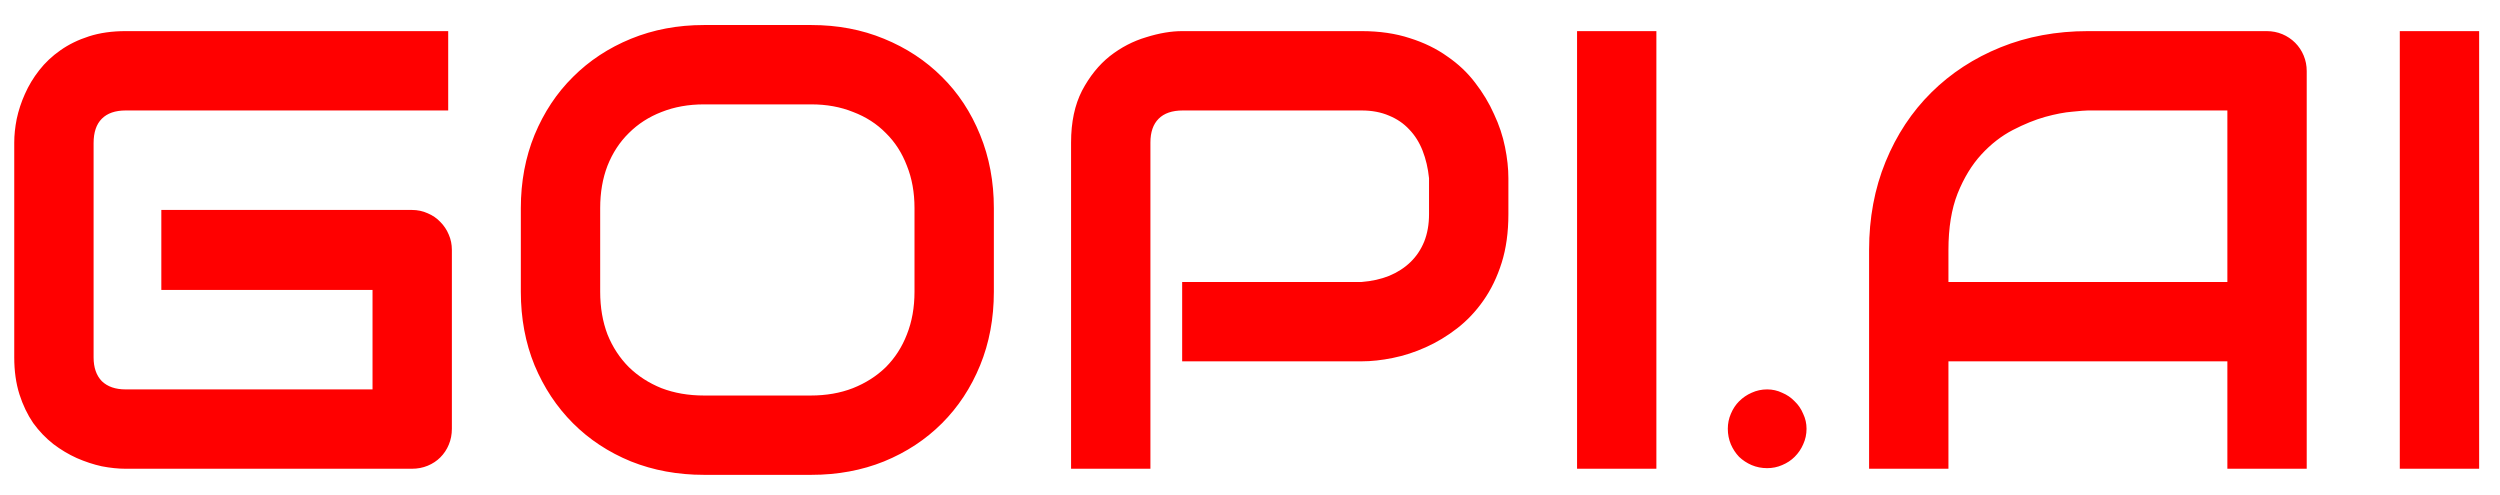 <svg width="96" height="19" viewBox="0 0 96 19" fill="none" xmlns="http://www.w3.org/2000/svg">
<path d="M17.352 16.465C17.352 16.684 17.312 16.887 17.234 17.074C17.156 17.262 17.047 17.426 16.906 17.566C16.773 17.699 16.613 17.805 16.426 17.883C16.238 17.961 16.035 18 15.816 18H4.824C4.543 18 4.238 17.969 3.91 17.906C3.59 17.836 3.27 17.73 2.949 17.59C2.637 17.449 2.336 17.27 2.047 17.051C1.758 16.824 1.5 16.555 1.273 16.242C1.055 15.922 0.879 15.555 0.746 15.141C0.613 14.719 0.547 14.246 0.547 13.723V5.473C0.547 5.191 0.578 4.891 0.641 4.57C0.711 4.242 0.816 3.922 0.957 3.609C1.098 3.289 1.281 2.984 1.508 2.695C1.734 2.406 2.004 2.152 2.316 1.934C2.637 1.707 3.004 1.527 3.418 1.395C3.832 1.262 4.301 1.195 4.824 1.195H17.211V4.242H4.824C4.426 4.242 4.121 4.348 3.91 4.559C3.699 4.77 3.594 5.082 3.594 5.496V13.723C3.594 14.113 3.699 14.418 3.91 14.637C4.129 14.848 4.434 14.953 4.824 14.953H14.305V11.133H6.195V8.062H15.816C16.035 8.062 16.238 8.105 16.426 8.191C16.613 8.27 16.773 8.379 16.906 8.52C17.047 8.66 17.156 8.824 17.234 9.012C17.312 9.191 17.352 9.387 17.352 9.598V16.465ZM38.164 11.203C38.164 12.227 37.988 13.168 37.637 14.027C37.285 14.887 36.797 15.629 36.172 16.254C35.547 16.879 34.805 17.367 33.945 17.719C33.094 18.062 32.164 18.234 31.156 18.234H27.031C26.023 18.234 25.09 18.062 24.23 17.719C23.371 17.367 22.629 16.879 22.004 16.254C21.379 15.629 20.887 14.887 20.527 14.027C20.176 13.168 20 12.227 20 11.203V7.992C20 6.977 20.176 6.039 20.527 5.18C20.887 4.312 21.379 3.57 22.004 2.953C22.629 2.328 23.371 1.84 24.23 1.488C25.09 1.137 26.023 0.961 27.031 0.961H31.156C32.164 0.961 33.094 1.137 33.945 1.488C34.805 1.84 35.547 2.328 36.172 2.953C36.797 3.57 37.285 4.312 37.637 5.18C37.988 6.039 38.164 6.977 38.164 7.992V11.203ZM35.117 7.992C35.117 7.391 35.02 6.848 34.824 6.363C34.637 5.871 34.367 5.453 34.016 5.109C33.672 4.758 33.254 4.488 32.762 4.301C32.277 4.105 31.742 4.008 31.156 4.008H27.031C26.438 4.008 25.895 4.105 25.402 4.301C24.918 4.488 24.5 4.758 24.148 5.109C23.797 5.453 23.523 5.871 23.328 6.363C23.141 6.848 23.047 7.391 23.047 7.992V11.203C23.047 11.805 23.141 12.352 23.328 12.844C23.523 13.328 23.797 13.746 24.148 14.098C24.5 14.441 24.918 14.711 25.402 14.906C25.895 15.094 26.438 15.188 27.031 15.188H31.133C31.727 15.188 32.266 15.094 32.75 14.906C33.242 14.711 33.664 14.441 34.016 14.098C34.367 13.746 34.637 13.328 34.824 12.844C35.02 12.352 35.117 11.805 35.117 11.203V7.992ZM57.922 8.227C57.922 8.922 57.836 9.543 57.664 10.09C57.492 10.637 57.258 11.121 56.961 11.543C56.672 11.957 56.336 12.312 55.953 12.609C55.57 12.906 55.168 13.148 54.746 13.336C54.332 13.523 53.91 13.66 53.48 13.746C53.059 13.832 52.66 13.875 52.285 13.875H45.395V10.828H52.285C52.676 10.797 53.027 10.719 53.34 10.594C53.66 10.461 53.934 10.285 54.16 10.066C54.387 9.848 54.562 9.586 54.688 9.281C54.812 8.969 54.875 8.617 54.875 8.227V6.844C54.836 6.461 54.754 6.109 54.629 5.789C54.504 5.469 54.332 5.195 54.113 4.969C53.902 4.742 53.645 4.566 53.34 4.441C53.035 4.309 52.684 4.242 52.285 4.242H45.418C45.012 4.242 44.703 4.348 44.492 4.559C44.281 4.77 44.176 5.074 44.176 5.473V18H41.129V5.473C41.129 4.691 41.27 4.027 41.551 3.48C41.84 2.934 42.195 2.492 42.617 2.156C43.047 1.82 43.512 1.578 44.012 1.43C44.512 1.273 44.973 1.195 45.395 1.195H52.285C52.973 1.195 53.59 1.285 54.137 1.465C54.684 1.637 55.164 1.871 55.578 2.168C56 2.457 56.355 2.793 56.645 3.176C56.941 3.559 57.184 3.961 57.371 4.383C57.566 4.797 57.707 5.219 57.793 5.648C57.879 6.07 57.922 6.469 57.922 6.844V8.227ZM63.605 18H60.559V1.195H63.605V18ZM69.371 16.465C69.371 16.676 69.328 16.875 69.242 17.062C69.164 17.242 69.055 17.402 68.914 17.543C68.781 17.676 68.621 17.781 68.434 17.859C68.254 17.938 68.062 17.977 67.859 17.977C67.648 17.977 67.449 17.938 67.262 17.859C67.082 17.781 66.922 17.676 66.781 17.543C66.648 17.402 66.543 17.242 66.465 17.062C66.387 16.875 66.348 16.676 66.348 16.465C66.348 16.262 66.387 16.07 66.465 15.891C66.543 15.703 66.648 15.543 66.781 15.41C66.922 15.27 67.082 15.16 67.262 15.082C67.449 14.996 67.648 14.953 67.859 14.953C68.062 14.953 68.254 14.996 68.434 15.082C68.621 15.16 68.781 15.27 68.914 15.41C69.055 15.543 69.164 15.703 69.242 15.891C69.328 16.07 69.371 16.262 69.371 16.465ZM88.578 18H85.531V13.875H74.82V18H71.773V9.598C71.773 8.371 71.984 7.242 72.406 6.211C72.828 5.18 73.414 4.293 74.164 3.551C74.914 2.809 75.801 2.23 76.824 1.816C77.848 1.402 78.965 1.195 80.176 1.195H87.043C87.254 1.195 87.453 1.234 87.641 1.312C87.828 1.391 87.992 1.5 88.133 1.641C88.273 1.781 88.383 1.945 88.461 2.133C88.539 2.32 88.578 2.52 88.578 2.73V18ZM74.82 10.828H85.531V4.242H80.176C80.082 4.242 79.883 4.258 79.578 4.289C79.281 4.312 78.934 4.379 78.535 4.488C78.144 4.598 77.731 4.766 77.293 4.992C76.856 5.219 76.453 5.531 76.086 5.93C75.719 6.328 75.414 6.828 75.172 7.43C74.938 8.023 74.82 8.746 74.82 9.598V10.828ZM95.199 18H92.152V1.195H95.199V18Z" fill="#FF0000"/>
</svg>
